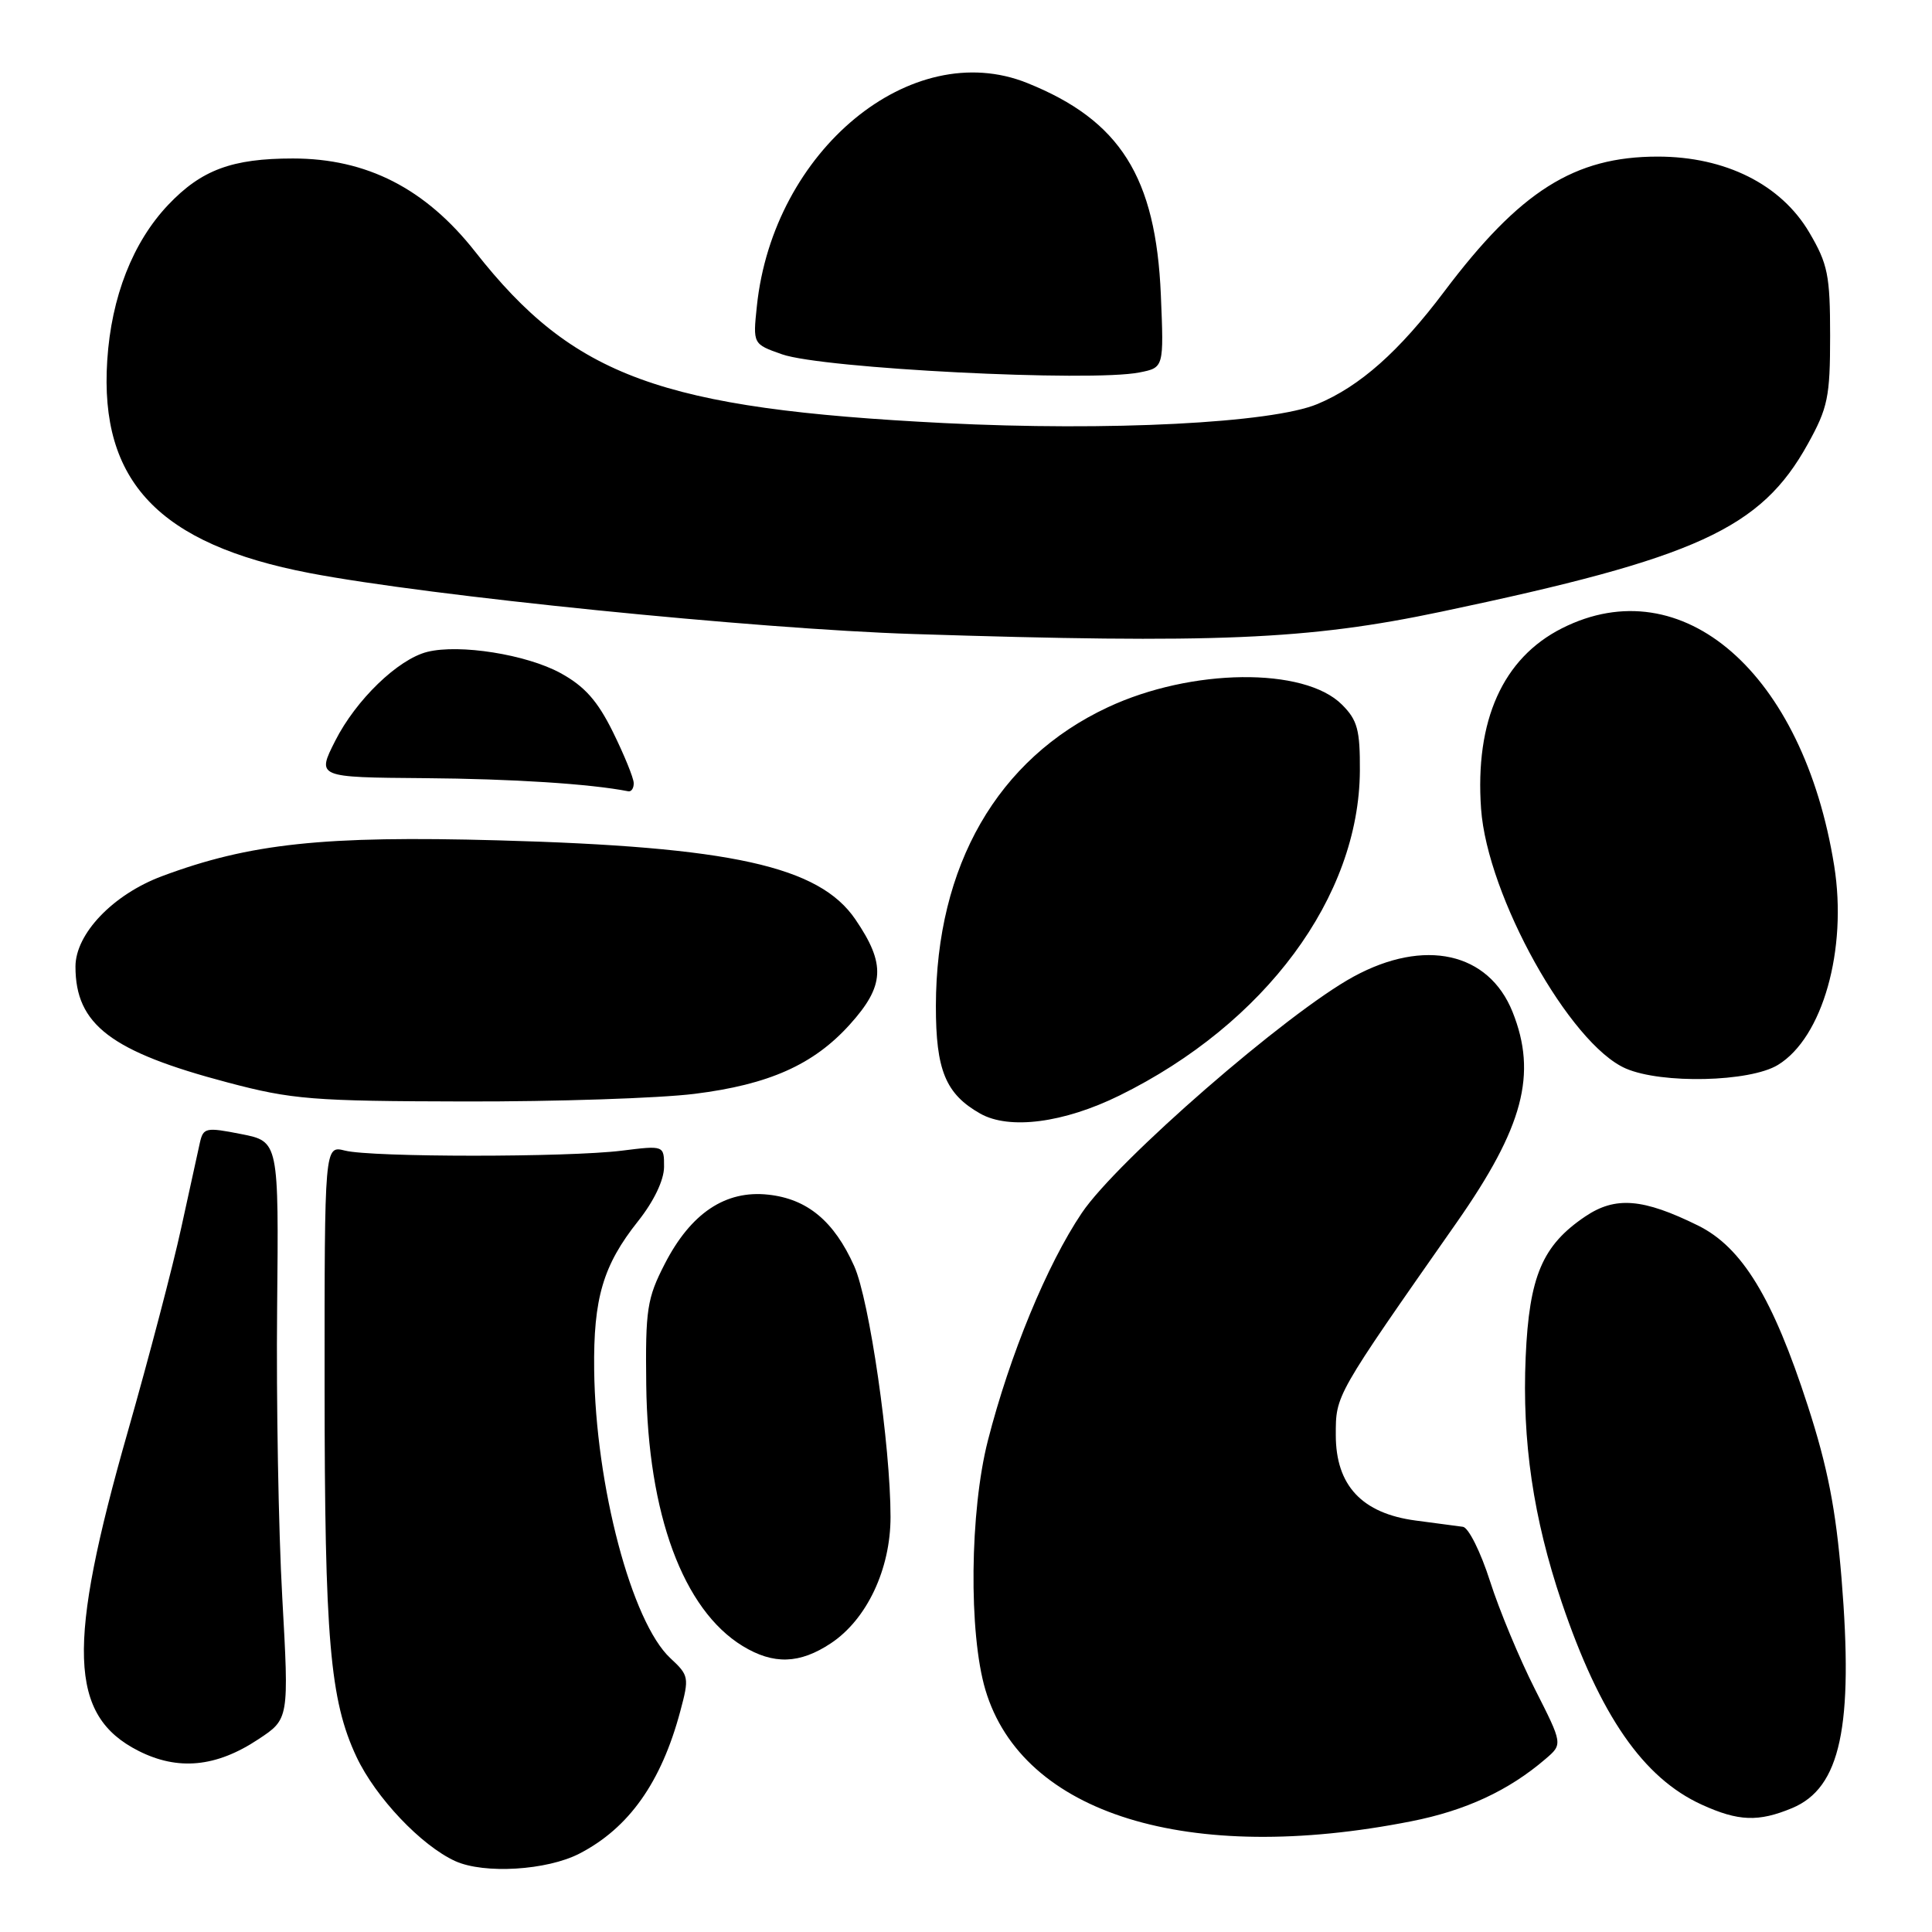 <?xml version="1.0" encoding="UTF-8" standalone="no"?>
<!DOCTYPE svg PUBLIC "-//W3C//DTD SVG 1.1//EN" "http://www.w3.org/Graphics/SVG/1.1/DTD/svg11.dtd" >
<svg xmlns="http://www.w3.org/2000/svg" xmlns:xlink="http://www.w3.org/1999/xlink" version="1.1" viewBox="0 0 256 256">
 <g >
 <path fill="currentColor"
d=" M 76.78 245.61 C 83.34 242.22 87.62 236.17 90.14 226.75 C 91.34 222.28 91.29 222.00 88.83 219.72 C 83.70 214.96 78.91 196.85 78.73 181.50 C 78.62 172.02 79.91 167.65 84.54 161.82 C 86.64 159.18 87.98 156.38 87.99 154.63 C 88.00 151.77 88.00 151.77 82.39 152.47 C 75.25 153.36 49.27 153.36 45.71 152.46 C 43.00 151.78 43.00 151.78 43.01 183.64 C 43.02 217.22 43.71 225.28 47.24 232.80 C 49.78 238.18 55.81 244.55 60.33 246.61 C 64.16 248.34 72.47 247.84 76.78 245.61 Z  M 187.00 241.33 C 194.20 239.91 199.90 237.27 204.79 233.07 C 207.08 231.11 207.08 231.11 203.38 223.81 C 201.34 219.79 198.66 213.35 197.43 209.50 C 196.20 205.65 194.59 202.42 193.85 202.31 C 193.11 202.21 190.29 201.83 187.59 201.48 C 180.47 200.54 177.00 196.83 177.00 190.16 C 177.00 184.81 176.84 185.10 193.01 162.00 C 201.85 149.36 203.72 142.33 200.42 134.08 C 197.25 126.18 188.75 124.29 179.35 129.41 C 170.53 134.21 147.99 153.81 143.34 160.73 C 138.73 167.58 133.81 179.51 130.90 190.88 C 128.50 200.27 128.34 216.40 130.57 223.91 C 135.46 240.37 157.46 247.17 187.00 241.33 Z  M 237.47 239.58 C 243.88 236.90 245.62 228.81 244.01 209.11 C 243.26 200.00 242.17 194.38 239.54 186.27 C 234.91 171.97 230.84 165.28 225.00 162.39 C 217.70 158.79 214.05 158.49 210.05 161.19 C 204.37 165.02 202.63 169.11 202.16 179.79 C 201.67 190.98 203.17 201.16 206.93 212.30 C 212.01 227.31 217.74 235.60 225.50 239.13 C 230.35 241.34 233.00 241.44 237.47 239.58 Z  M 34.22 230.47 C 38.30 227.78 38.30 227.78 37.40 211.64 C 36.90 202.76 36.60 185.54 36.72 173.38 C 36.94 151.25 36.94 151.25 31.96 150.27 C 27.30 149.35 26.94 149.42 26.49 151.39 C 26.23 152.55 25.11 157.65 24.01 162.71 C 22.91 167.78 19.72 179.93 16.93 189.71 C 8.81 218.12 9.12 227.31 18.33 231.99 C 23.57 234.65 28.64 234.17 34.22 230.47 Z  M 110.10 217.74 C 114.86 214.58 118.00 207.93 118.00 201.00 C 118.00 191.57 115.20 172.23 113.18 167.75 C 110.51 161.80 106.97 158.86 101.81 158.30 C 96.13 157.67 91.53 160.75 88.07 167.50 C 85.74 172.04 85.51 173.51 85.63 183.50 C 85.84 200.63 90.52 213.29 98.41 218.11 C 102.50 220.60 105.96 220.49 110.10 217.74 Z  M 148.34 145.16 C 167.65 135.65 180.09 118.84 180.19 102.14 C 180.22 96.71 179.87 95.41 177.81 93.36 C 172.82 88.37 157.85 88.54 146.79 93.72 C 132.18 100.55 124.04 114.69 124.01 133.29 C 124.00 141.81 125.30 144.96 129.89 147.56 C 133.74 149.73 140.94 148.80 148.34 145.16 Z  M 92.03 144.94 C 101.89 143.71 107.79 141.08 112.58 135.78 C 117.24 130.62 117.39 127.76 113.34 121.82 C 108.53 114.77 96.90 112.20 66.00 111.35 C 42.90 110.71 33.07 111.76 21.46 116.10 C 14.98 118.52 10.00 123.73 10.00 128.08 C 10.00 135.77 14.70 139.35 30.19 143.44 C 38.70 145.69 41.40 145.91 61.53 145.95 C 73.64 145.98 87.37 145.52 92.03 144.94 Z  M 235.58 141.11 C 241.51 137.50 244.81 125.81 243.04 114.72 C 238.95 89.17 222.93 75.19 206.97 83.25 C 199.13 87.21 195.42 95.48 196.25 107.17 C 197.07 118.72 208.00 138.35 215.42 141.58 C 220.18 143.65 231.86 143.38 235.58 141.11 Z  M 83.97 103.75 C 83.95 103.06 82.71 100.03 81.22 97.00 C 79.17 92.85 77.46 90.93 74.26 89.18 C 69.75 86.72 60.88 85.31 56.61 86.38 C 52.73 87.36 47.17 92.73 44.42 98.16 C 41.97 103.00 41.97 103.00 56.23 103.11 C 67.87 103.20 78.21 103.86 83.25 104.85 C 83.66 104.93 83.99 104.44 83.97 103.75 Z  M 190.99 81.05 C 224.89 73.92 233.33 70.06 239.55 58.82 C 242.20 54.04 242.50 52.60 242.50 44.50 C 242.50 36.48 242.20 34.99 239.75 30.82 C 236.01 24.45 228.62 20.75 219.66 20.75 C 208.61 20.75 201.40 25.31 191.37 38.63 C 185.39 46.58 180.19 51.19 174.56 53.54 C 168.52 56.06 146.92 57.16 125.10 56.06 C 87.55 54.16 76.00 49.94 62.97 33.36 C 56.38 24.98 48.60 21.00 38.81 21.00 C 30.75 21.00 26.69 22.51 22.30 27.13 C 17.60 32.08 14.75 39.34 14.21 47.76 C 13.17 63.80 21.06 72.10 41.00 75.93 C 56.85 78.97 100.09 83.34 121.00 84.01 C 161.07 85.29 173.29 84.78 190.99 81.05 Z  M 150.99 49.35 C 154.22 48.71 154.22 48.71 153.82 39.10 C 153.16 23.45 148.43 15.94 136.09 10.99 C 120.75 4.84 102.45 19.94 100.29 40.55 C 99.76 45.59 99.76 45.59 103.63 46.95 C 109.04 48.84 144.53 50.64 150.99 49.35 Z "/>
</g>
</svg>